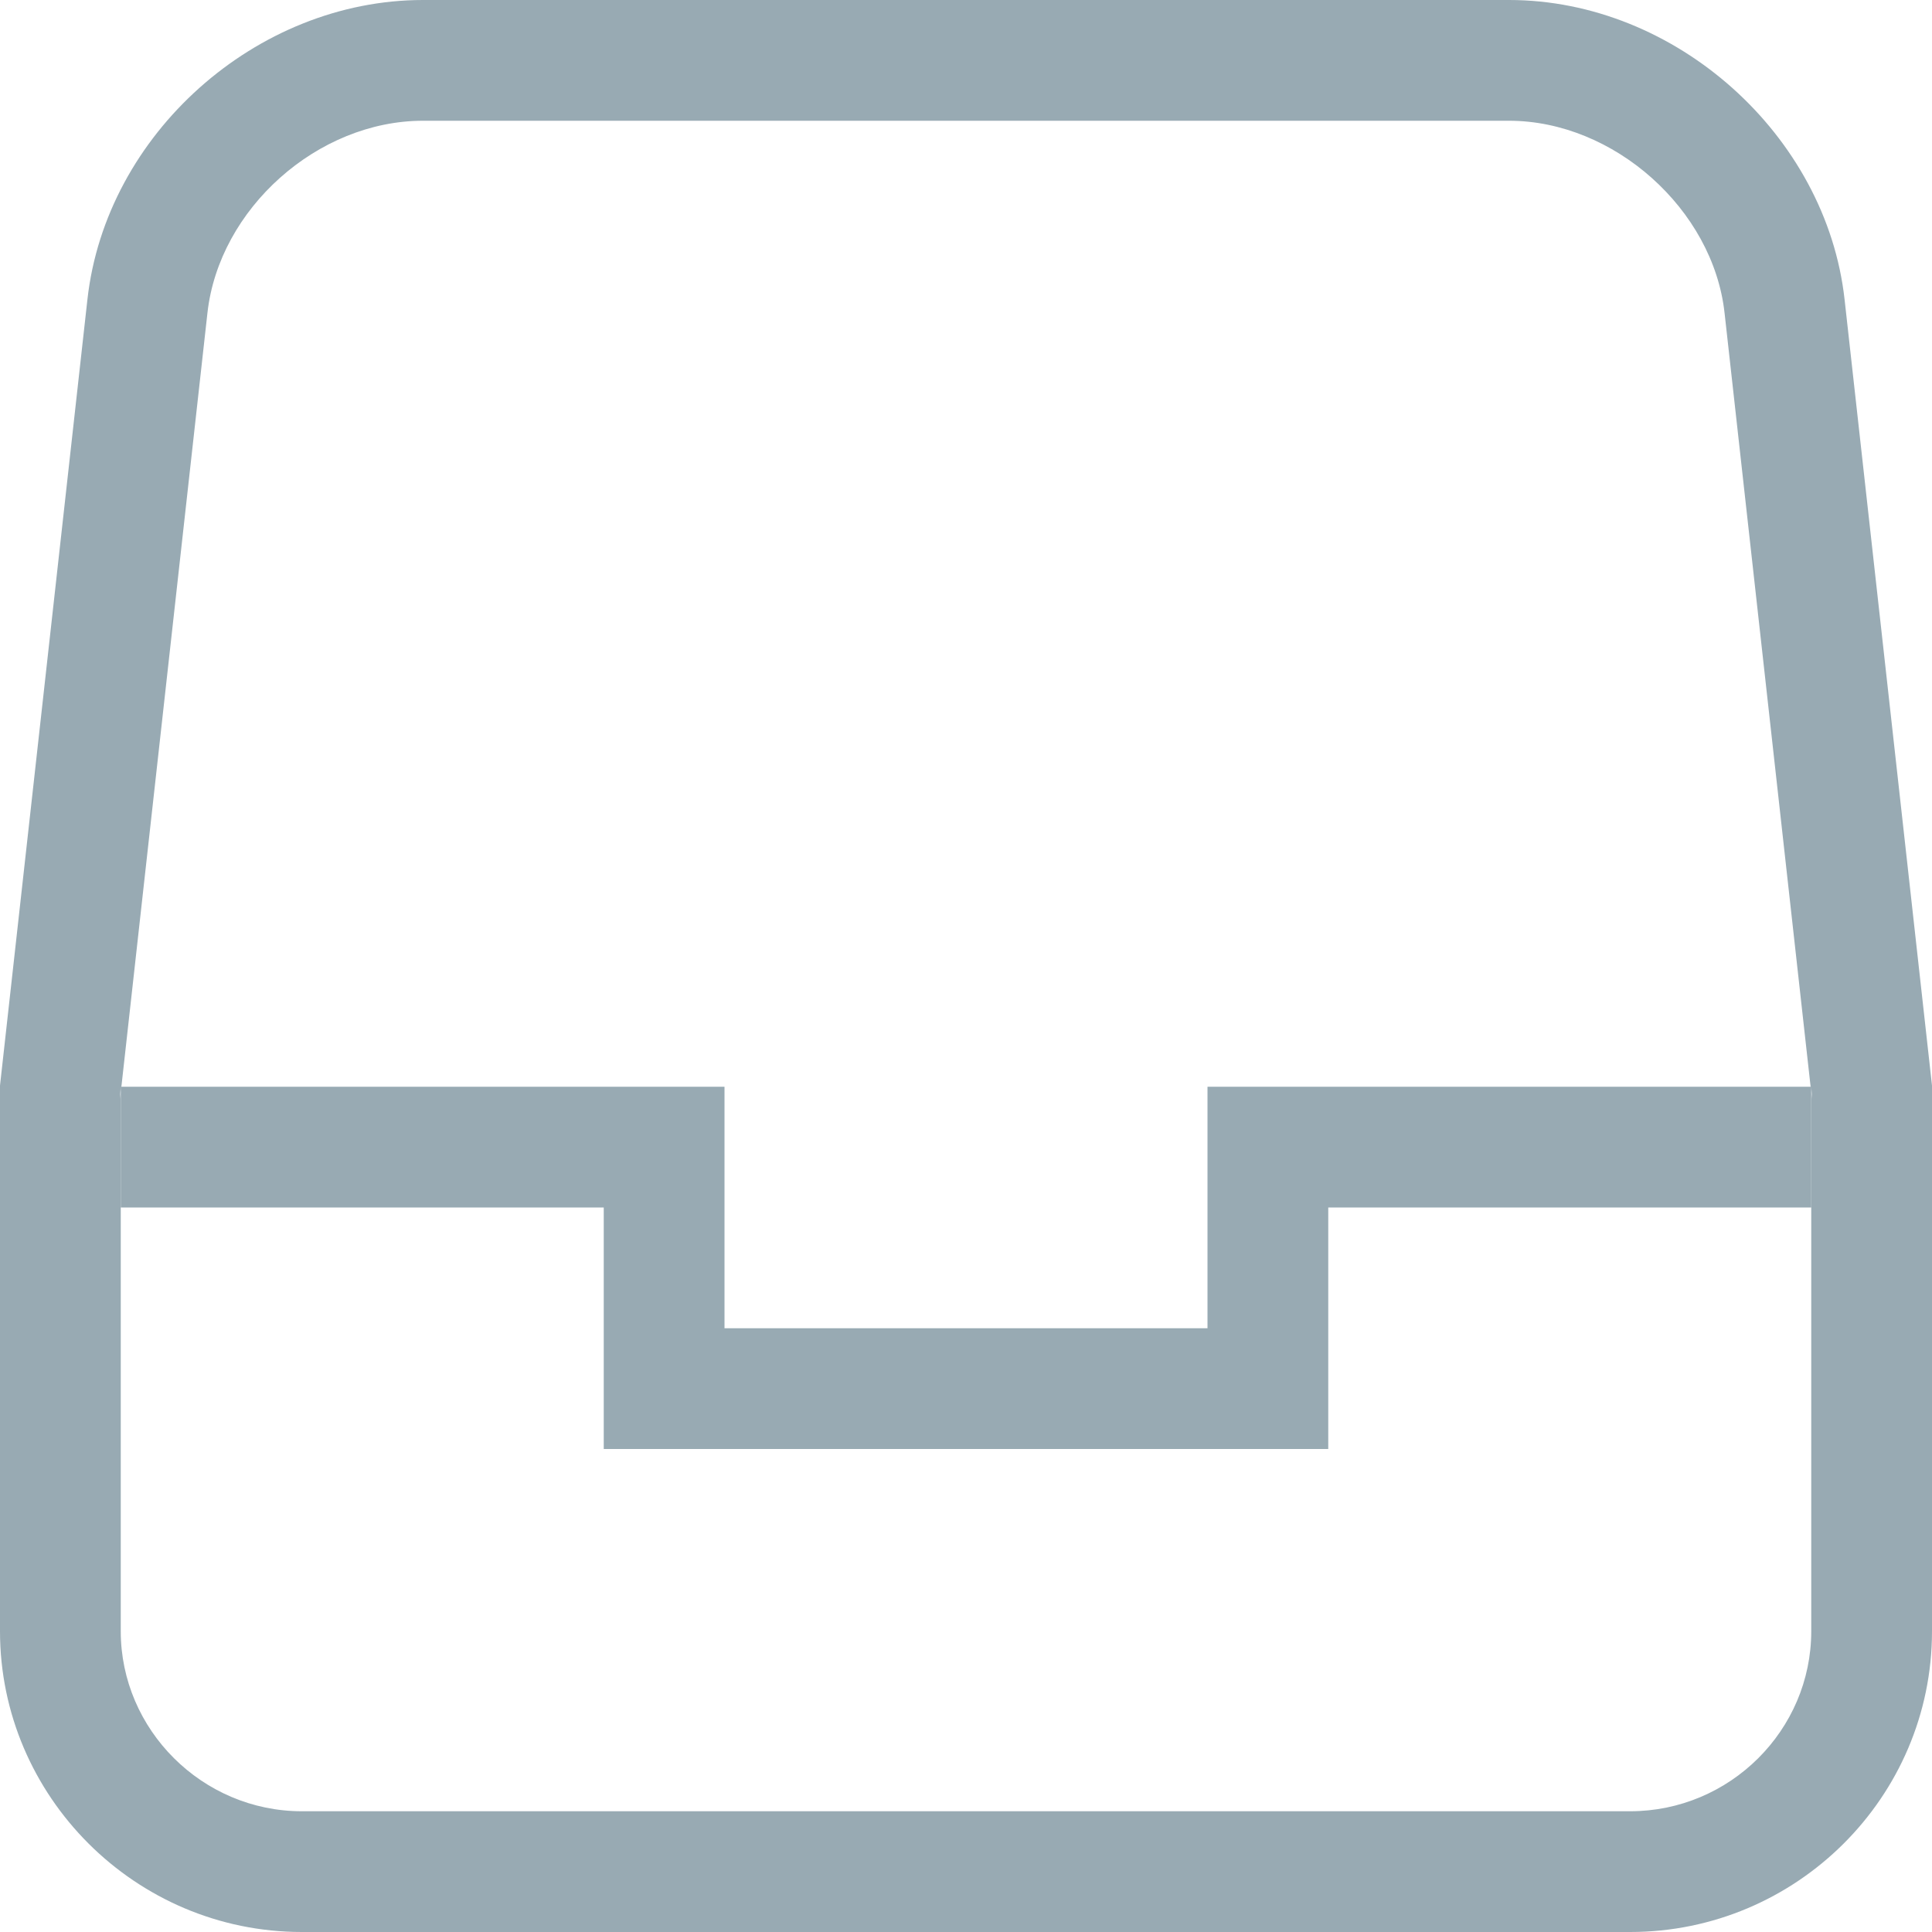 <?xml version="1.0" encoding="UTF-8" standalone="no"?>
<svg width="16px" height="16px" viewBox="0 0 16 16" version="1.1" xmlns="http://www.w3.org/2000/svg" xmlns:xlink="http://www.w3.org/1999/xlink" xmlns:sketch="http://www.bohemiancoding.com/sketch/ns">
    <!-- Generator: Sketch 3.3.2 (12043) - http://www.bohemiancoding.com/sketch -->
    <title>inactive</title>
    <desc>Created with Sketch.</desc>
    <defs></defs>
    <g id="presentation" stroke="none" stroke-width="1" fill="none" fill-rule="evenodd" sketch:type="MSPage">
        <g id="presentation-mode" sketch:type="MSArtboardGroup" transform="translate(-1843, -357)" fill="#98AAB3">
            <g id="timeline" sketch:type="MSLayerGroup" transform="translate(1690, 330)">
                <g id="top" sketch:type="MSShapeGroup">
                    <g>
                        <g id="main-row-bigger" transform="translate(0, 20)">
                            <g id="projects" transform="translate(153, 7)">
                                <g id="inactive">
                                    <path d="M1,9 L6,9 L6,11 L10,11 L10,9 L15,9 L15,10 L11,10 L11,12 L5,12 L5,10 L1,10 L1,9 Z" id="Rectangle-25"></path>
                                    <path d="M0.994,9.101 L0.994,9.101 L1,8.99 L1,13.509 C1,14.325 1.675,15 2.5,15 L13.5,15 C14.326,15 15,14.329 15,13.509 L15,8.99 L15.006,9.101 L14.282,2.591 C14.187,1.734 13.366,1 12.497,1 L3.503,1 C2.63,1 1.814,1.729 1.718,2.591 L0.994,9.101 Z M0,8.99 L0.724,2.48 C0.876,1.111 2.122,0 3.503,0 L12.497,0 C13.879,0 15.125,1.12 15.276,2.48 L16,8.99 L16,13.509 C16,14.885 14.875,16 13.5,16 L2.5,16 C1.119,16 0,14.874 0,13.509 L0,8.99 L0,8.99 Z" id="Shape"></path>
                                </g>
                            </g>
                        </g>
                    </g>
                </g>
            </g>
        </g>
    </g>
</svg>